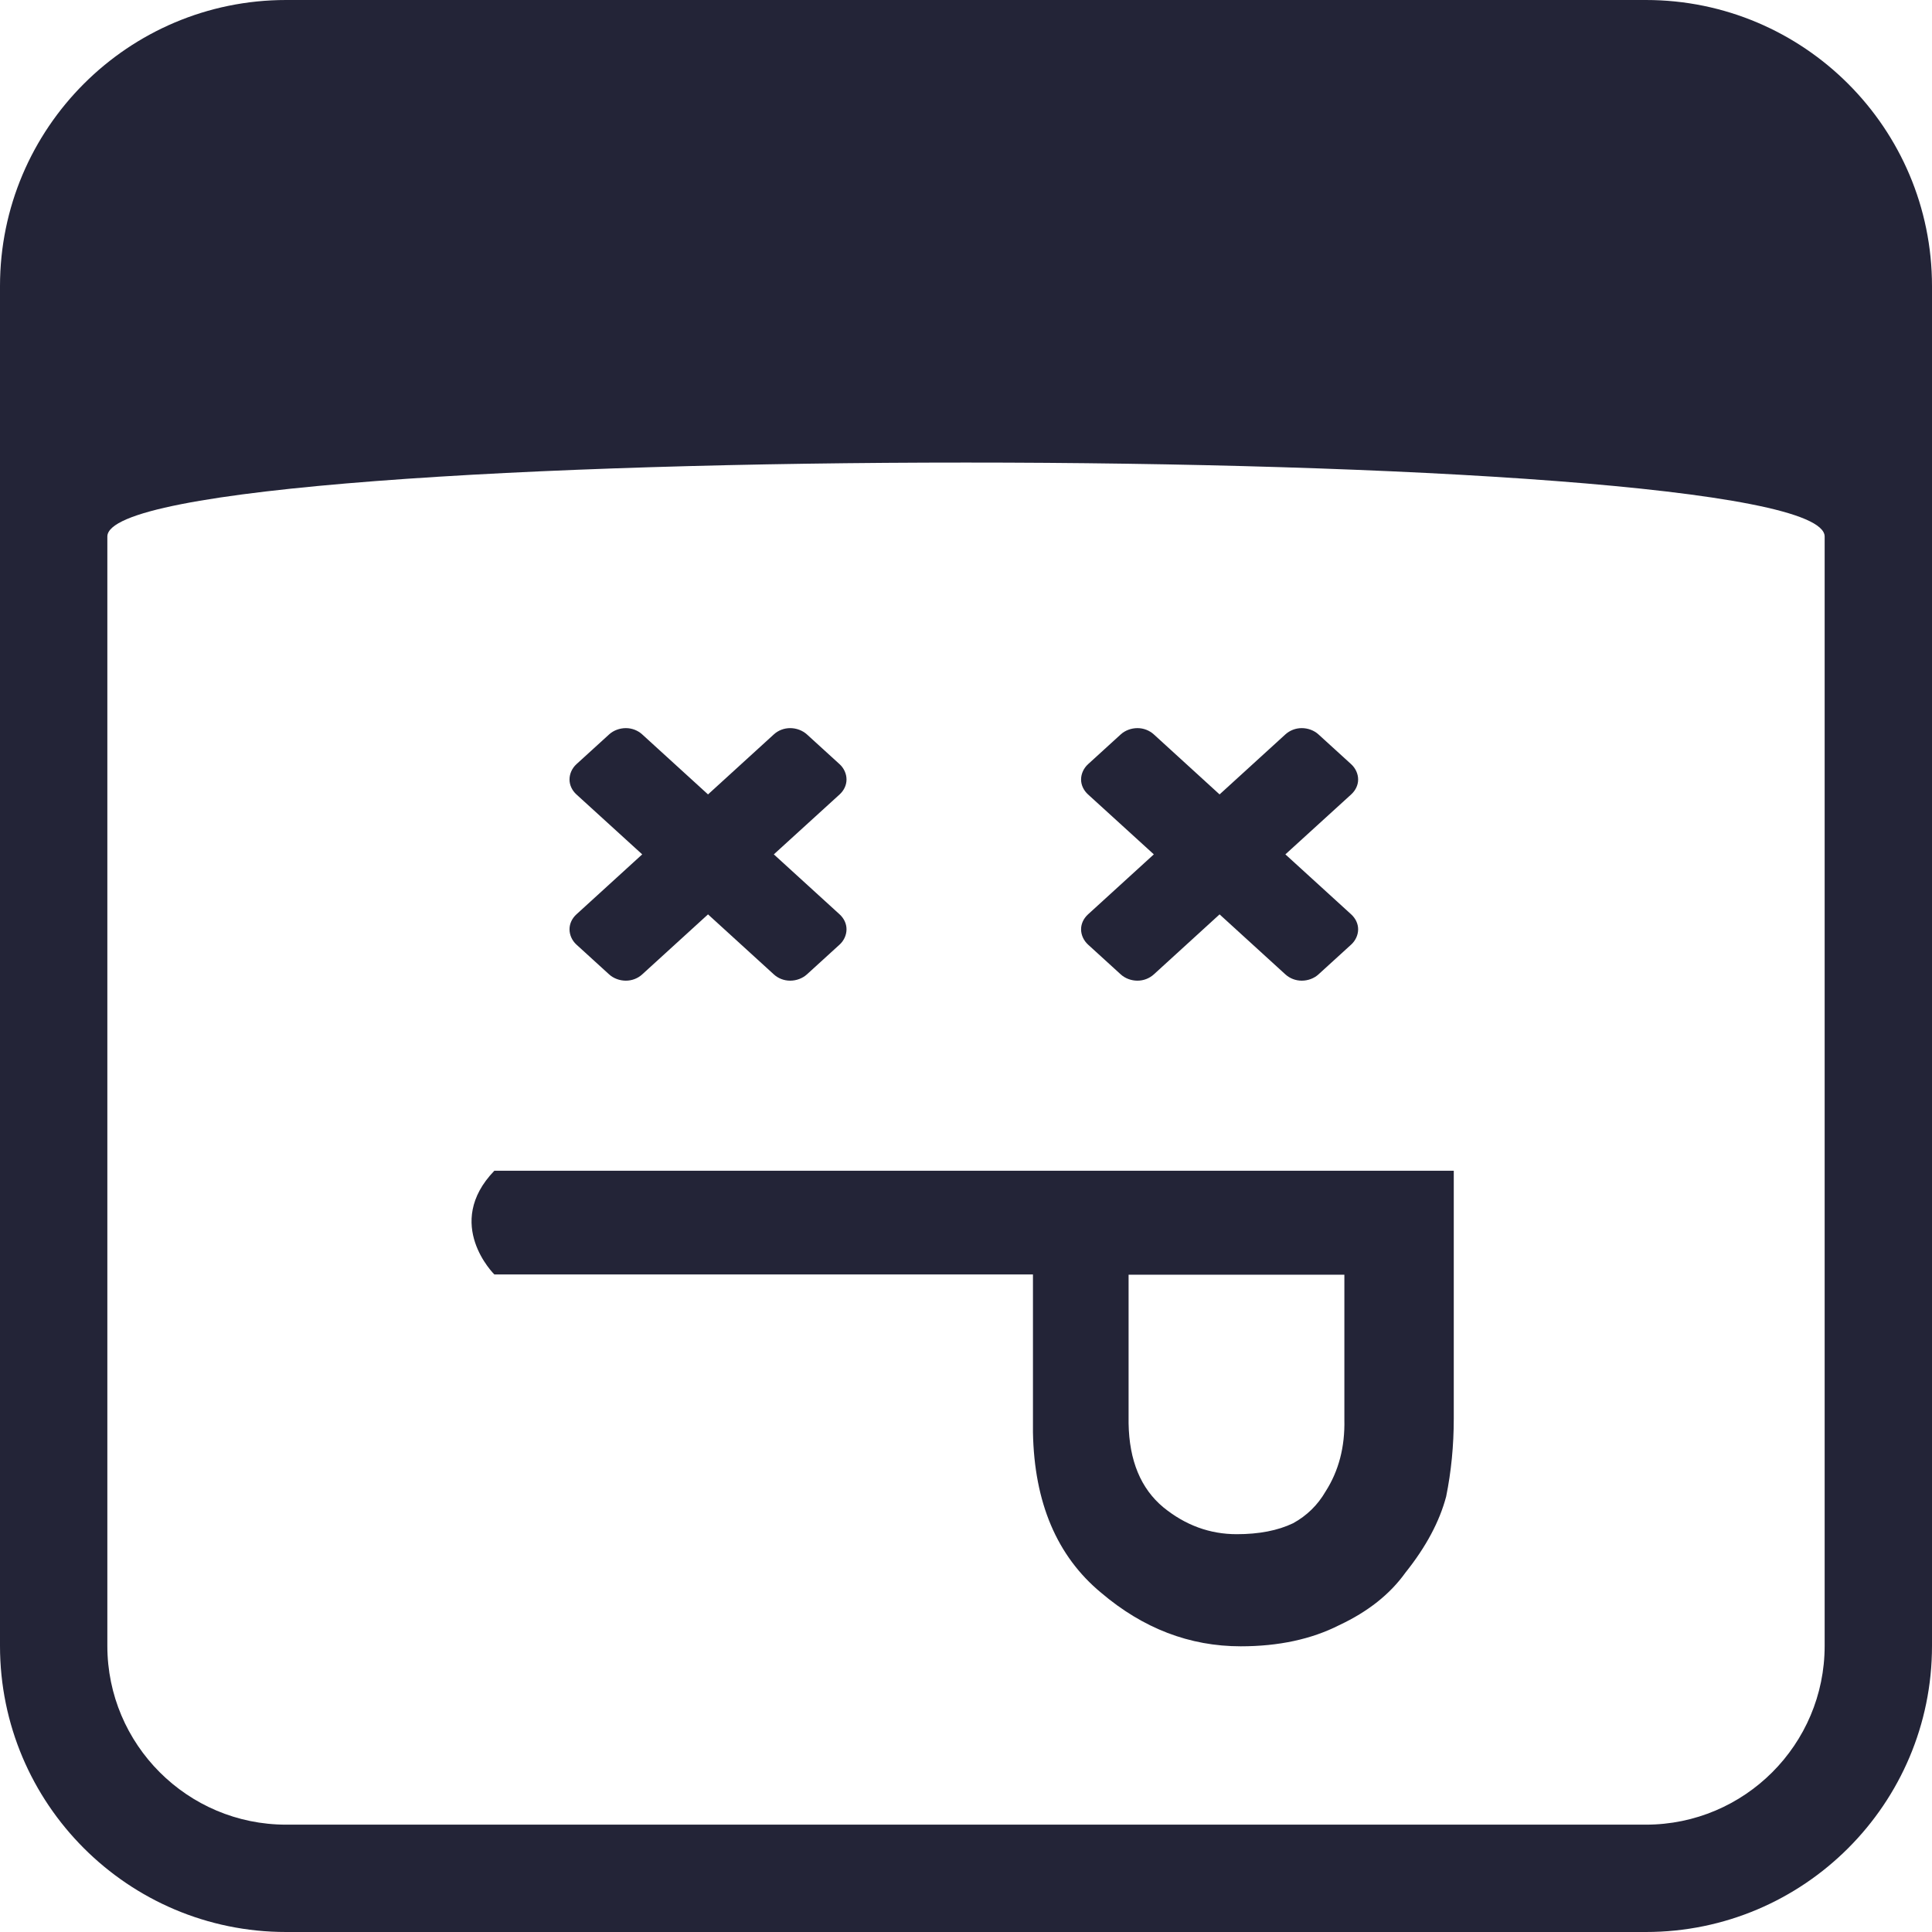 <?xml version="1.0" encoding="UTF-8"?>
<svg width="32px" height="32px" viewBox="0 0 32 32" version="1.1" xmlns="http://www.w3.org/2000/svg" xmlns:xlink="http://www.w3.org/1999/xlink">
    <!-- Generator: Sketch 42 (36781) - http://www.bohemiancoding.com/sketch -->
    <title>Icons / goal-state-expired</title>
    <desc>Created with Sketch.</desc>
    <defs></defs>
    <g id="Symbols" stroke="none" stroke-width="1" fill="none" fill-rule="evenodd">
        <g id="Icons-/-goal-state-expired" fill="#232437">
            <path d="M0,4.739 C0,2.122 2.124,0 4.739,0 L27.261,0 C29.878,0 32,2.124 32,4.739 L32,27.261 C32,29.878 29.876,32 27.261,32 L4.739,32 C2.122,32 0,29.876 0,27.261 L0,4.739 Z M1.778,8.887 L1.778,27.261 C1.778,28.895 3.105,30.222 4.739,30.222 L27.261,30.222 C28.895,30.222 30.222,28.895 30.222,27.261 L30.222,8.887 C30.222,7.253 1.778,7.253 1.778,8.887 Z M22.495,15.392 C22.495,15.486 22.452,15.579 22.38,15.645 L21.838,16.139 C21.766,16.205 21.664,16.243 21.561,16.243 C21.459,16.243 21.363,16.205 21.29,16.139 L20.2,15.145 L19.111,16.139 C19.038,16.205 18.942,16.243 18.84,16.243 C18.737,16.243 18.635,16.205 18.563,16.139 L18.021,15.645 C17.949,15.579 17.906,15.486 17.906,15.392 C17.906,15.299 17.949,15.211 18.021,15.145 L19.111,14.151 L18.021,13.158 C17.949,13.092 17.906,13.004 17.906,12.911 C17.906,12.817 17.949,12.724 18.021,12.658 L18.563,12.164 C18.635,12.098 18.737,12.06 18.84,12.06 C18.942,12.06 19.038,12.098 19.111,12.164 L20.2,13.158 L21.29,12.164 C21.363,12.098 21.459,12.06 21.561,12.06 C21.664,12.06 21.766,12.098 21.838,12.164 L22.38,12.658 C22.452,12.724 22.495,12.817 22.495,12.911 C22.495,13.004 22.452,13.092 22.38,13.158 L21.29,14.151 L22.38,15.145 C22.452,15.211 22.495,15.299 22.495,15.392 Z M14.021,15.392 C14.021,15.486 13.979,15.579 13.907,15.645 L13.365,16.139 C13.292,16.205 13.19,16.243 13.088,16.243 C12.985,16.243 12.889,16.205 12.817,16.139 L11.727,15.145 L10.637,16.139 C10.565,16.205 10.468,16.243 10.366,16.243 C10.264,16.243 10.161,16.205 10.089,16.139 L9.547,15.645 C9.475,15.579 9.433,15.486 9.433,15.392 C9.433,15.299 9.475,15.211 9.547,15.145 L10.637,14.151 L9.547,13.158 C9.475,13.092 9.433,13.004 9.433,12.911 C9.433,12.817 9.475,12.724 9.547,12.658 L10.089,12.164 C10.161,12.098 10.264,12.06 10.366,12.06 C10.468,12.06 10.565,12.098 10.637,12.164 L11.727,13.158 L12.817,12.164 C12.889,12.098 12.985,12.06 13.088,12.06 C13.19,12.06 13.292,12.098 13.365,12.164 L13.907,12.658 C13.979,12.724 14.021,12.817 14.021,12.911 C14.021,13.004 13.979,13.092 13.907,13.158 L12.817,14.151 L13.907,15.145 C13.979,15.211 14.021,15.299 14.021,15.392 Z M8.188,19.391 L24.079,19.391 L24.079,23.496 C24.079,23.942 24.037,24.372 23.953,24.787 C23.843,25.202 23.619,25.622 23.279,26.047 C23.023,26.405 22.657,26.695 22.181,26.918 C21.721,27.151 21.178,27.268 20.551,27.268 C19.704,27.268 18.933,26.972 18.238,26.381 C17.506,25.775 17.13,24.888 17.109,23.722 L17.109,21.109 L8.188,21.109 C8.188,21.109 7.338,20.273 8.188,19.391 Z M22.267,21.113 L18.693,21.113 L18.693,23.574 C18.703,24.192 18.895,24.656 19.27,24.967 C19.634,25.263 20.039,25.411 20.484,25.411 C20.853,25.411 21.164,25.351 21.417,25.23 C21.645,25.105 21.825,24.929 21.956,24.703 C22.174,24.362 22.277,23.966 22.267,23.514 L22.267,21.113 Z" id="expired-face"></path>
        </g>
    </g>
</svg>